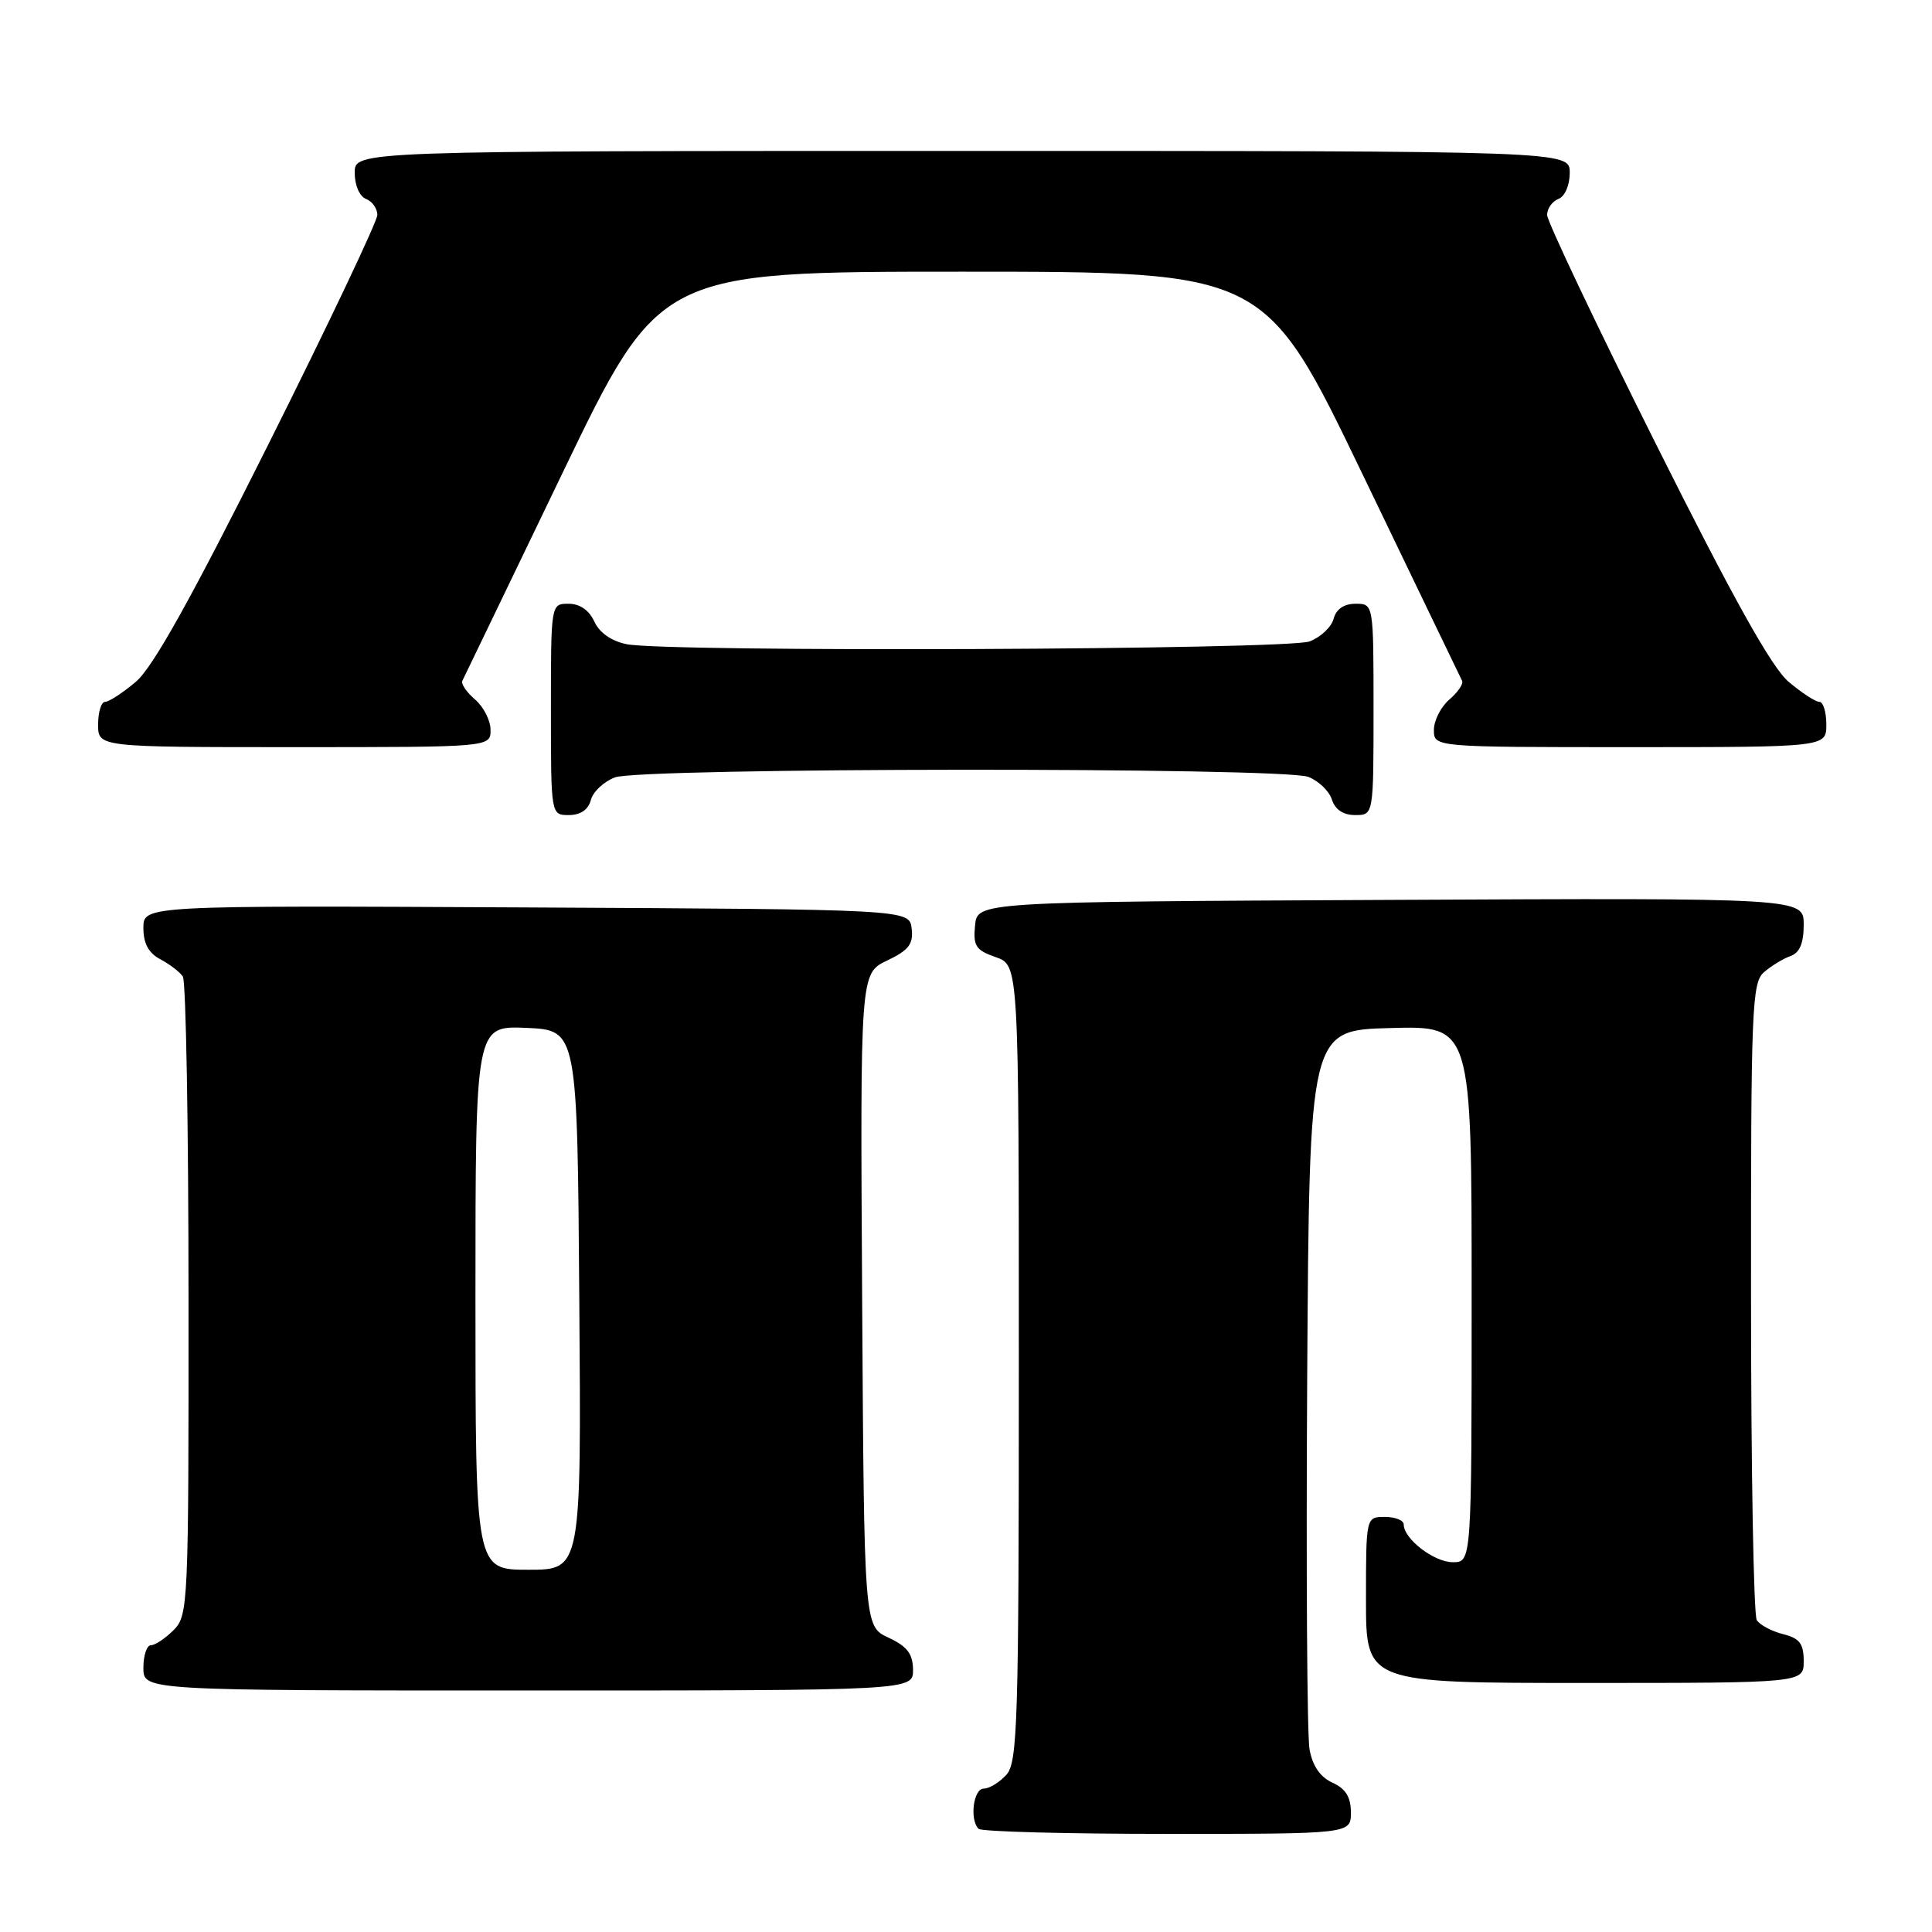 <?xml version="1.0" encoding="UTF-8" standalone="no"?>
<!DOCTYPE svg PUBLIC "-//W3C//DTD SVG 1.1//EN" "http://www.w3.org/Graphics/SVG/1.1/DTD/svg11.dtd" >
<svg xmlns="http://www.w3.org/2000/svg" xmlns:xlink="http://www.w3.org/1999/xlink" version="1.1" viewBox="0 0 256 256">
 <g >
 <path fill="currentColor"
d=" M 179.00 240.16 C 179.00 238.12 178.31 237.01 176.55 236.21 C 174.93 235.47 173.91 233.98 173.52 231.80 C 173.19 229.98 173.06 207.80 173.21 182.50 C 173.50 136.50 173.50 136.50 184.25 136.22 C 195.00 135.93 195.00 135.93 195.00 171.47 C 195.00 207.00 195.00 207.00 192.50 207.00 C 190.02 207.00 186.00 203.91 186.00 202.00 C 186.00 201.45 184.88 201.00 183.50 201.00 C 181.00 201.00 181.00 201.00 181.00 212.00 C 181.00 223.00 181.00 223.00 210.00 223.00 C 239.00 223.00 239.00 223.00 239.00 220.11 C 239.00 217.79 238.46 217.08 236.26 216.53 C 234.75 216.15 233.18 215.31 232.78 214.67 C 232.37 214.03 232.02 194.78 232.02 171.90 C 232.00 133.52 232.13 130.19 233.75 128.81 C 234.71 127.98 236.29 127.02 237.25 126.68 C 238.47 126.25 239.00 124.99 239.00 122.52 C 239.00 118.98 239.00 118.98 184.25 119.24 C 129.50 119.50 129.50 119.50 129.20 122.63 C 128.93 125.34 129.30 125.91 131.95 126.83 C 135.00 127.90 135.00 127.90 135.00 180.62 C 135.00 228.28 134.84 233.52 133.35 235.17 C 132.43 236.18 131.08 237.00 130.35 237.00 C 128.98 237.00 128.45 241.12 129.67 242.33 C 130.03 242.70 141.28 243.00 154.67 243.00 C 179.00 243.00 179.00 243.00 179.00 240.16 Z  M 120.98 221.25 C 120.96 219.14 120.21 218.15 117.73 217.00 C 114.50 215.50 114.50 215.50 114.24 172.24 C 113.98 128.98 113.98 128.98 117.54 127.28 C 120.42 125.91 121.04 125.10 120.80 123.04 C 120.50 120.50 120.50 120.50 69.75 120.24 C 19.00 119.98 19.00 119.98 19.00 122.96 C 19.00 125.02 19.69 126.29 21.25 127.11 C 22.49 127.77 23.83 128.79 24.23 129.40 C 24.64 130.00 24.98 149.29 24.98 172.25 C 25.00 212.68 24.94 214.06 23.00 216.00 C 21.90 217.10 20.55 218.00 20.00 218.00 C 19.45 218.00 19.00 219.35 19.00 221.00 C 19.00 224.00 19.00 224.00 70.00 224.00 C 121.00 224.00 121.00 224.00 120.98 221.25 Z  M 78.29 106.01 C 78.57 104.92 80.00 103.57 81.47 103.01 C 84.91 101.70 169.92 101.64 173.35 102.94 C 174.71 103.46 176.12 104.81 176.48 105.94 C 176.91 107.28 177.99 108.00 179.57 108.00 C 182.00 108.00 182.00 108.00 182.00 94.00 C 182.00 80.00 182.00 80.00 179.62 80.00 C 178.08 80.00 177.05 80.71 176.71 81.99 C 176.43 83.08 175.00 84.43 173.53 84.99 C 170.59 86.11 88.45 86.44 83.04 85.36 C 81.02 84.95 79.43 83.84 78.75 82.36 C 78.07 80.86 76.83 80.00 75.34 80.00 C 73.00 80.00 73.00 80.00 73.00 94.00 C 73.00 108.00 73.00 108.00 75.38 108.00 C 76.92 108.00 77.95 107.29 78.29 106.01 Z  M 65.00 96.72 C 65.00 95.47 64.08 93.66 62.96 92.70 C 61.83 91.73 61.07 90.62 61.26 90.22 C 61.46 89.83 67.41 77.46 74.50 62.75 C 87.38 36.00 87.38 36.00 127.50 36.00 C 167.62 36.00 167.62 36.00 180.50 62.75 C 187.59 77.46 193.54 89.83 193.74 90.22 C 193.93 90.62 193.17 91.73 192.04 92.70 C 190.92 93.66 190.00 95.47 190.00 96.72 C 190.00 99.00 190.00 99.00 216.00 99.00 C 242.00 99.00 242.00 99.00 242.00 96.00 C 242.00 94.35 241.58 93.00 241.08 93.00 C 240.57 93.00 238.74 91.81 237.01 90.35 C 234.77 88.47 229.69 79.37 219.43 58.86 C 211.49 42.99 205.00 29.32 205.00 28.48 C 205.00 27.63 205.68 26.68 206.50 26.36 C 207.36 26.03 208.00 24.54 208.00 22.89 C 208.00 20.00 208.00 20.00 127.50 20.00 C 47.00 20.00 47.00 20.00 47.00 22.89 C 47.00 24.54 47.64 26.03 48.50 26.36 C 49.32 26.68 50.00 27.63 50.00 28.48 C 50.00 29.32 43.51 42.99 35.57 58.86 C 25.31 79.37 20.23 88.47 17.99 90.35 C 16.26 91.81 14.43 93.00 13.92 93.00 C 13.42 93.00 13.00 94.35 13.00 96.00 C 13.00 99.00 13.00 99.00 39.00 99.00 C 65.00 99.00 65.00 99.00 65.00 96.72 Z  M 63.00 171.95 C 63.00 135.91 63.00 135.91 69.75 136.20 C 76.50 136.50 76.50 136.50 76.76 172.25 C 77.03 208.00 77.03 208.00 70.01 208.00 C 63.00 208.00 63.00 208.00 63.00 171.95 Z "/>
</g>
</svg>